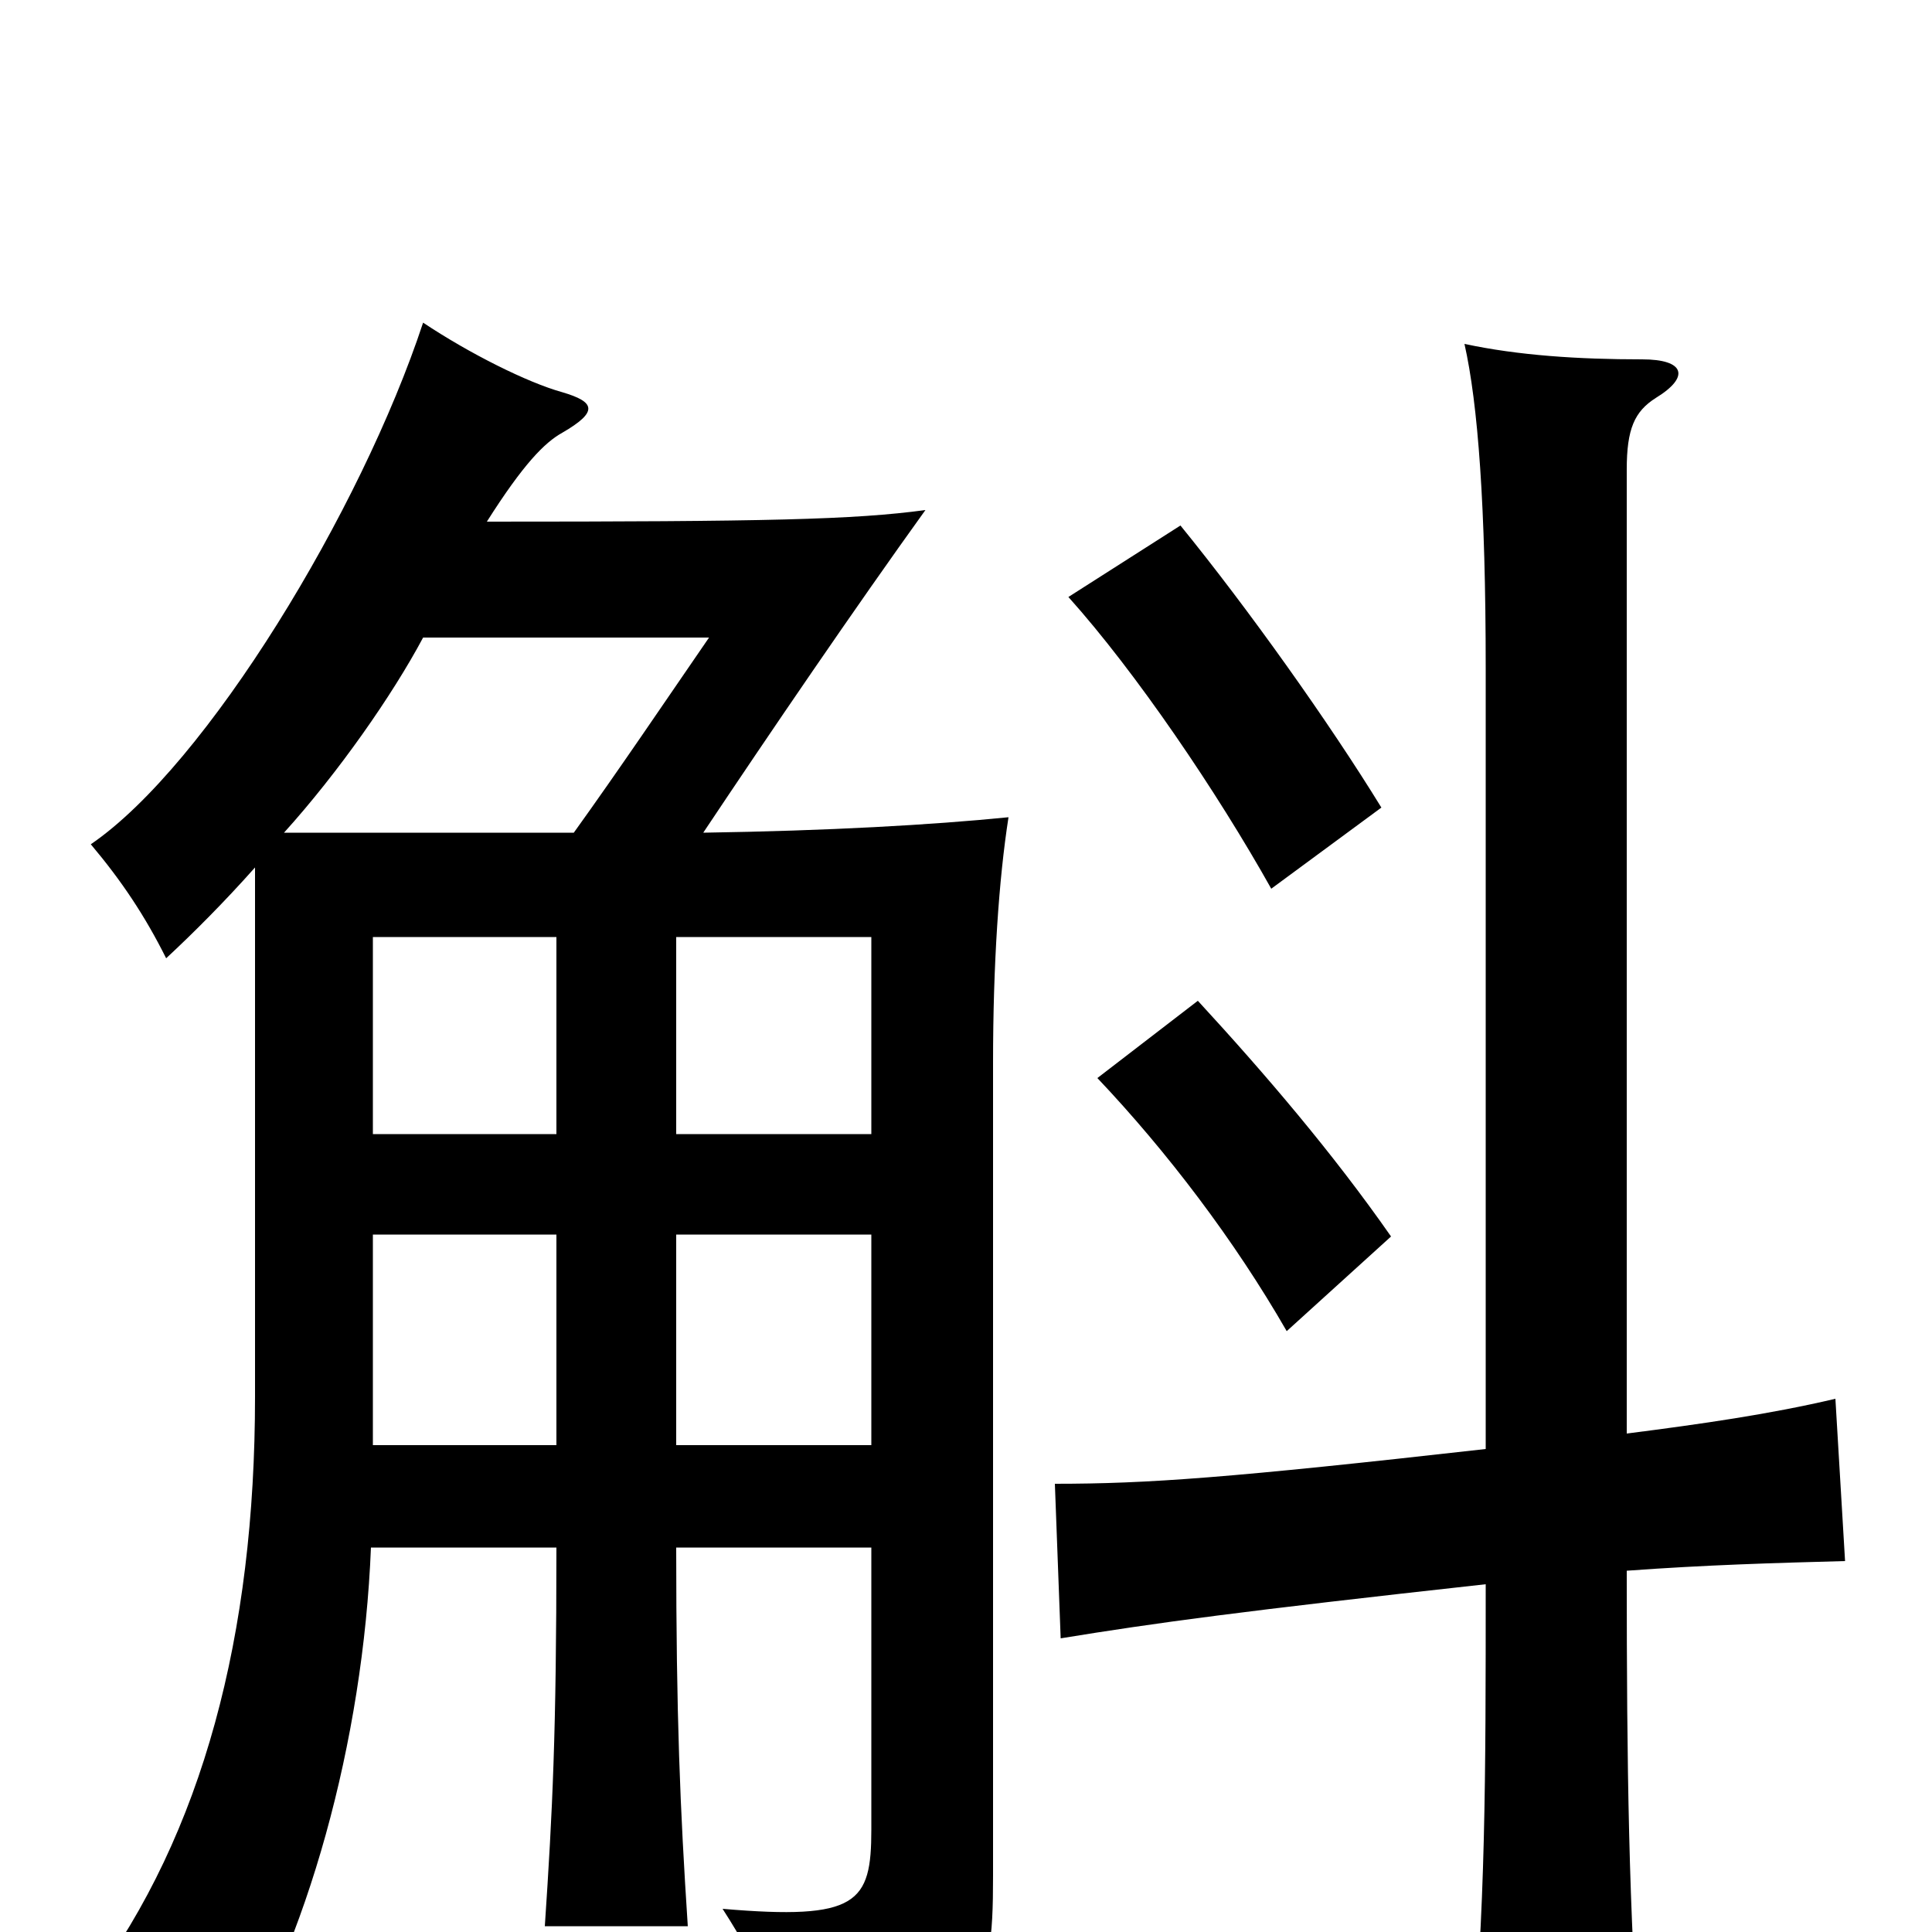 <svg xmlns="http://www.w3.org/2000/svg" viewBox="0 -1000 1000 1000">
	<path fill="#000000" d="M720 -360C690 -403 655 -444 620 -482L568 -442C604 -404 639 -358 666 -311ZM715 -582C688 -626 646 -685 611 -728L553 -691C588 -652 630 -590 658 -540ZM147 -569C175 -600 203 -640 219 -670H367C345 -638 320 -601 297 -569ZM288 -413H193V-515H288ZM350 -515H451V-413H350ZM350 -199H451V-53C451 -15 444 -6 374 -12C394 19 405 45 409 69C508 46 514 36 514 -29V-450C514 -501 517 -545 522 -577C482 -573 429 -570 364 -569C398 -620 443 -686 479 -736C442 -731 397 -730 252 -730C271 -760 282 -771 291 -776C310 -787 308 -792 291 -797C273 -802 243 -817 219 -833C187 -736 107 -604 47 -563C63 -544 75 -526 86 -504C100 -517 116 -533 132 -551V-277C132 -154 105 -51 47 27C70 39 95 55 116 74C159 6 188 -99 192 -199H288C288 -103 286 -63 282 -3H356C352 -64 350 -112 350 -199ZM288 -252H193V-361H288ZM350 -361H451V-252H350ZM842 -187C883 -190 918 -191 955 -192L950 -276C916 -268 881 -263 842 -258V-757C842 -778 846 -787 857 -794C875 -805 872 -814 850 -814C817 -814 786 -816 758 -822C765 -791 769 -738 769 -654V-250C636 -235 594 -232 546 -232L549 -152C598 -160 642 -166 769 -180C769 -80 769 -11 761 71H849C843 -13 842 -84 842 -187Z"/>
</svg>